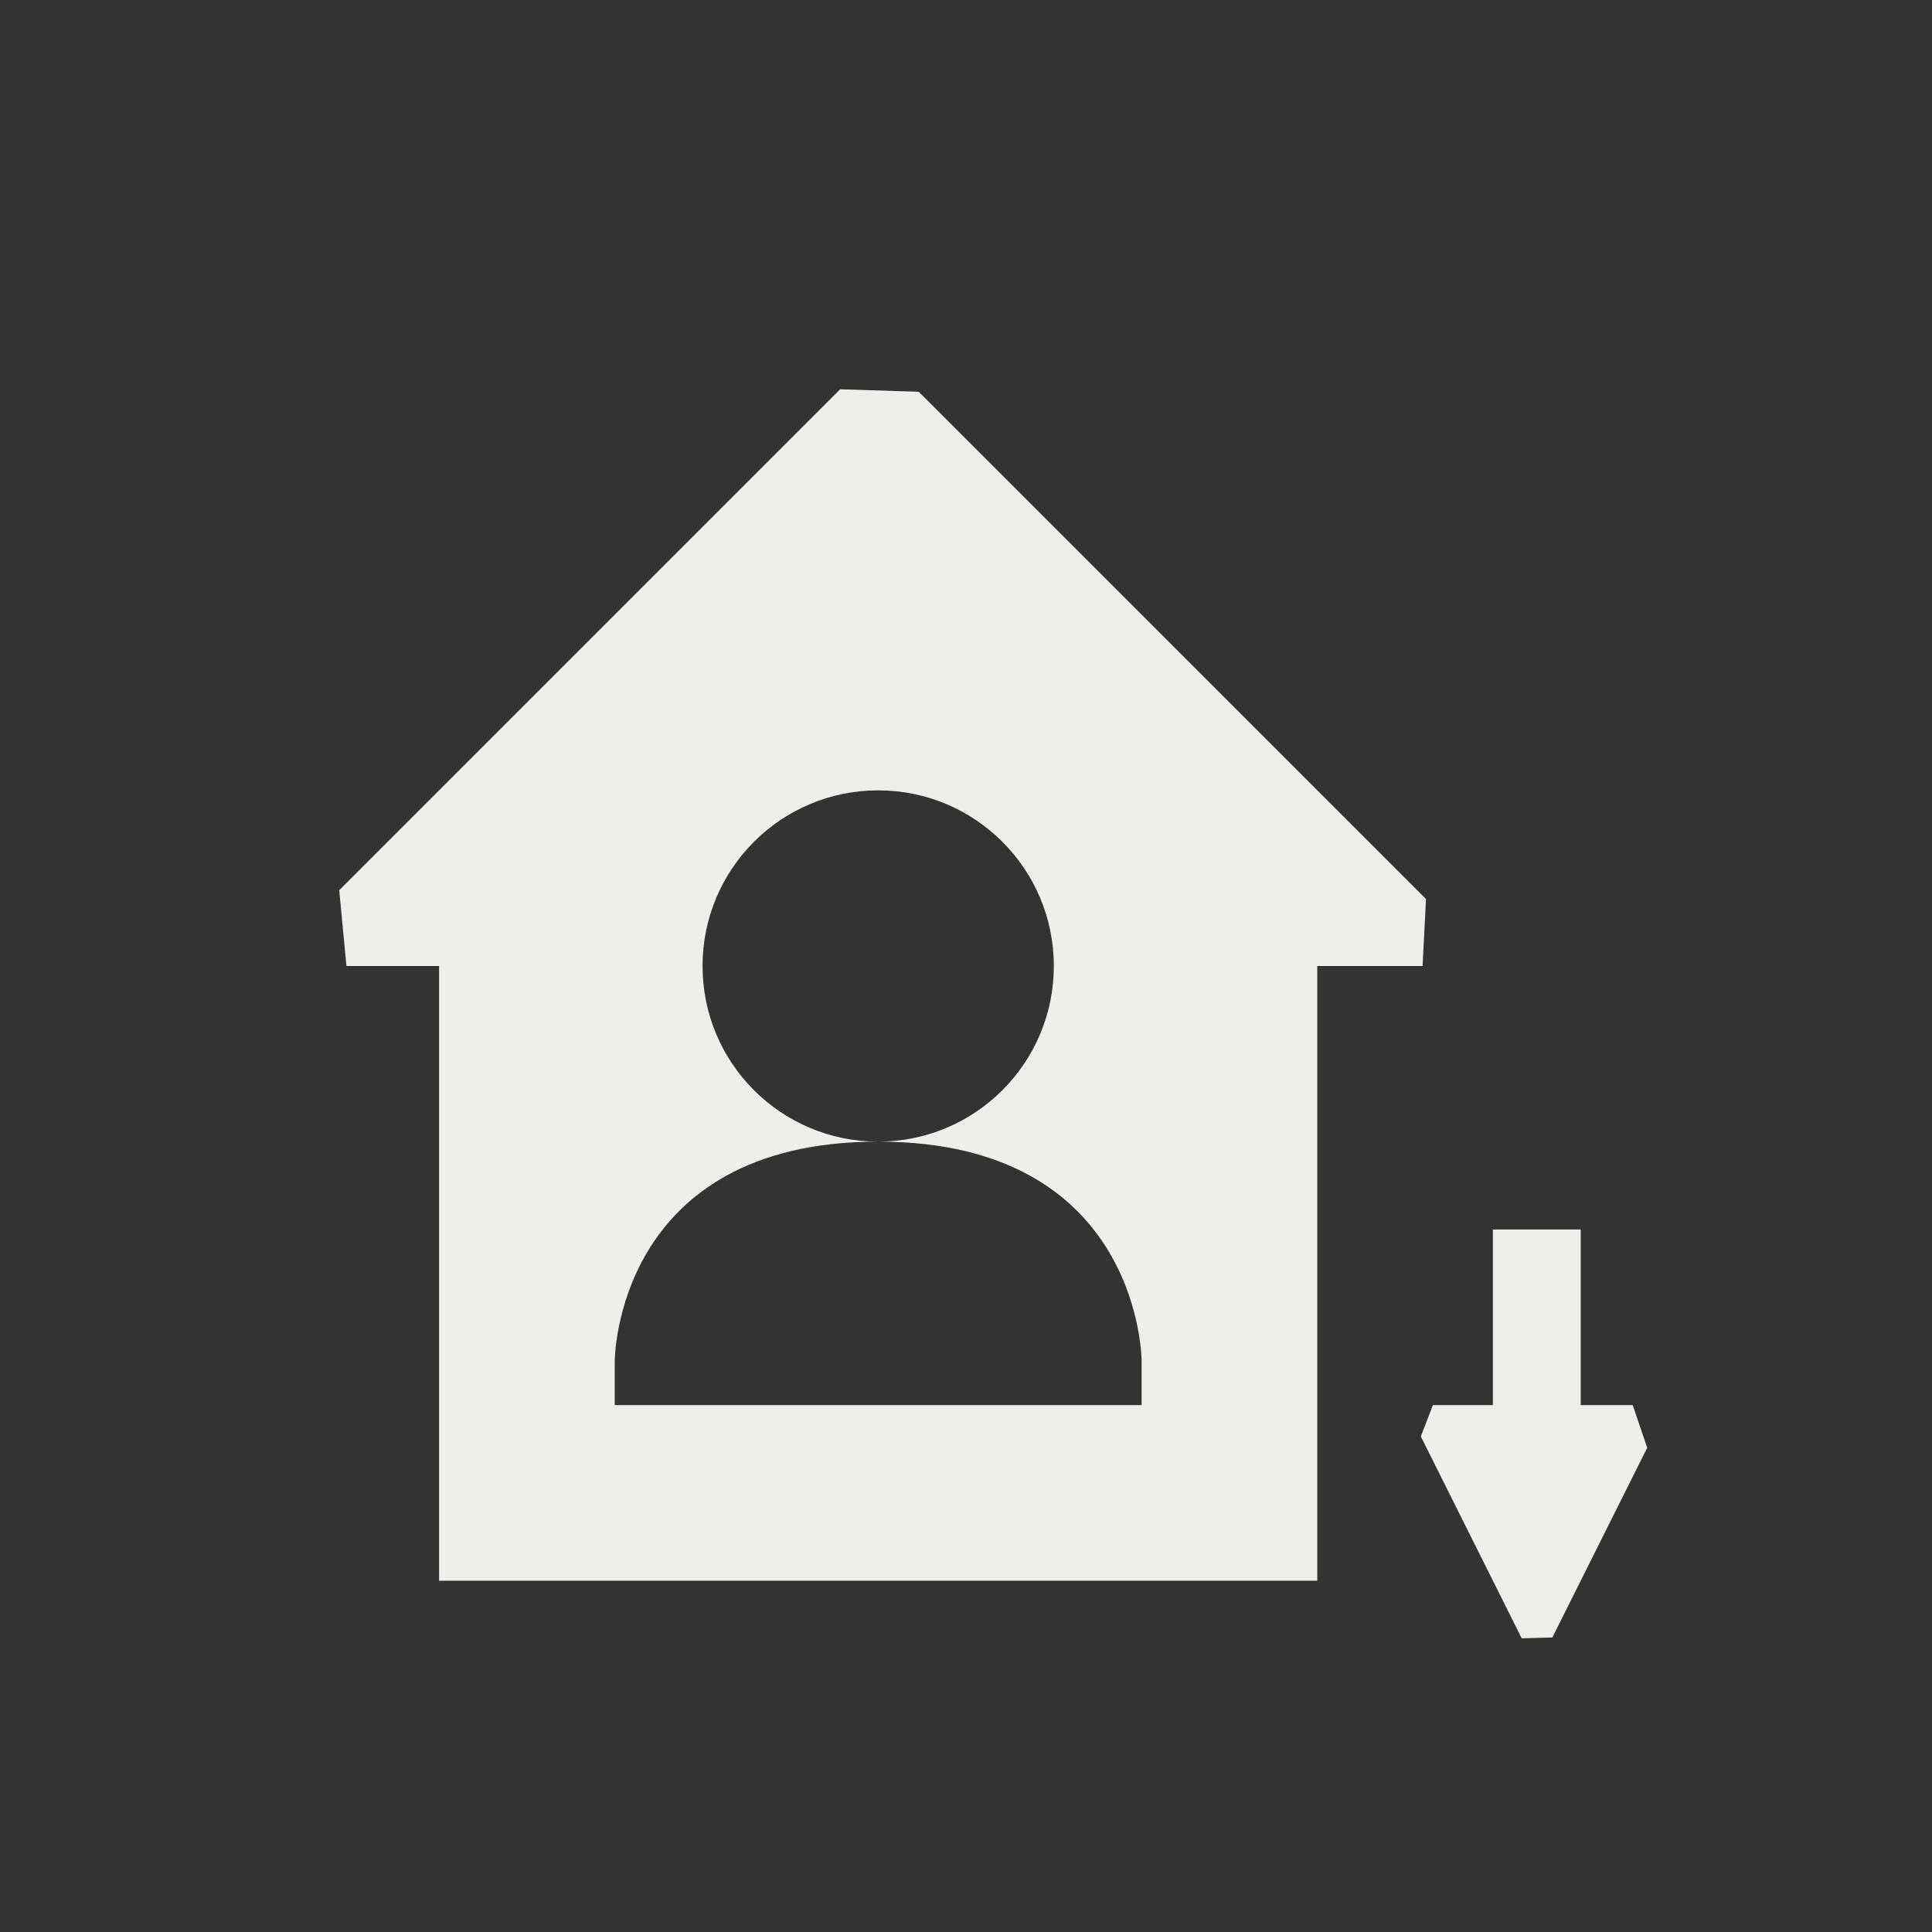 <?xml version="1.0" encoding="UTF-8" standalone="no"?>
<svg
   width="22"
   height="22"
   version="1.1"
   id="svg9"
   sodipodi:docname="view-bank-account-savings.svg"
   inkscape:version="1.1.2 (0a00cf5339, 2022-02-04)"
   xmlns:inkscape="http://www.inkscape.org/namespaces/inkscape"
   xmlns:sodipodi="http://sodipodi.sourceforge.net/DTD/sodipodi-0.dtd"
   xmlns="http://www.w3.org/2000/svg"
   xmlns:svg="http://www.w3.org/2000/svg">
  <rect width="100%" height="100%" fill="#333333" stroke="none"/>
  <sodipodi:namedview
     id="namedview11"
     pagecolor="#000000"
     bordercolor="#666666"
     borderopacity="1.0"
     inkscape:pageshadow="2"
     inkscape:pageopacity="0"
     inkscape:pagecheckerboard="0"
     showgrid="false"
     inkscape:zoom="34.272727"
     inkscape:cx="10.985411"
     inkscape:cy="11"
     inkscape:window-width="1880"
     inkscape:window-height="966"
     inkscape:window-x="0"
     inkscape:window-y="29"
     inkscape:window-maximized="1"
     inkscape:current-layer="g7" />
  <defs
     id="defs3">
    <style
       id="current-color-scheme"
       type="text/css">
   .ColorScheme-Text { color:#eeeeec; } .ColorScheme-Highlight { color:#367bf0; } .ColorScheme-NeutralText { color:#ffcc44; } .ColorScheme-PositiveText { color:#3db47e; } .ColorScheme-NegativeText { color:#dd4747; }
  </style>
  </defs>
  <g
     transform="translate(3,3)"
     id="g7">
    <path
       style="fill:currentColor"
       class="ColorScheme-Text"
       d="m 14,11 v 2 h -0.683 l -0.138,0.357 v 0 l 1.149,2.299 0.349,-0.01 v 0 L 15.757,13.486 15.592,13 v 0 H 15 V 11 Z M 7.461,1.461 6.567,1.433 0.863,7.137 0.945,8 V 8 H 2 v 7 H 12 V 8 h 1.199 v 0 l 0.039,-0.762 z M 7,6 c 1.105,0 2,0.895 2,2 0,1.105 -0.895,2 -2,2 3,0 3,2.5 3,2.5 V 13 H 4 V 12.5 C 4,12.5 4,10 7,10 5.895,10 5,9.105 5,8 5,6.895 5.895,6 7,6 Z"
       id="path5"
       sodipodi:nodetypes="ccccccccccccccccccccccccccccssccccccss" />
  </g>
</svg>
